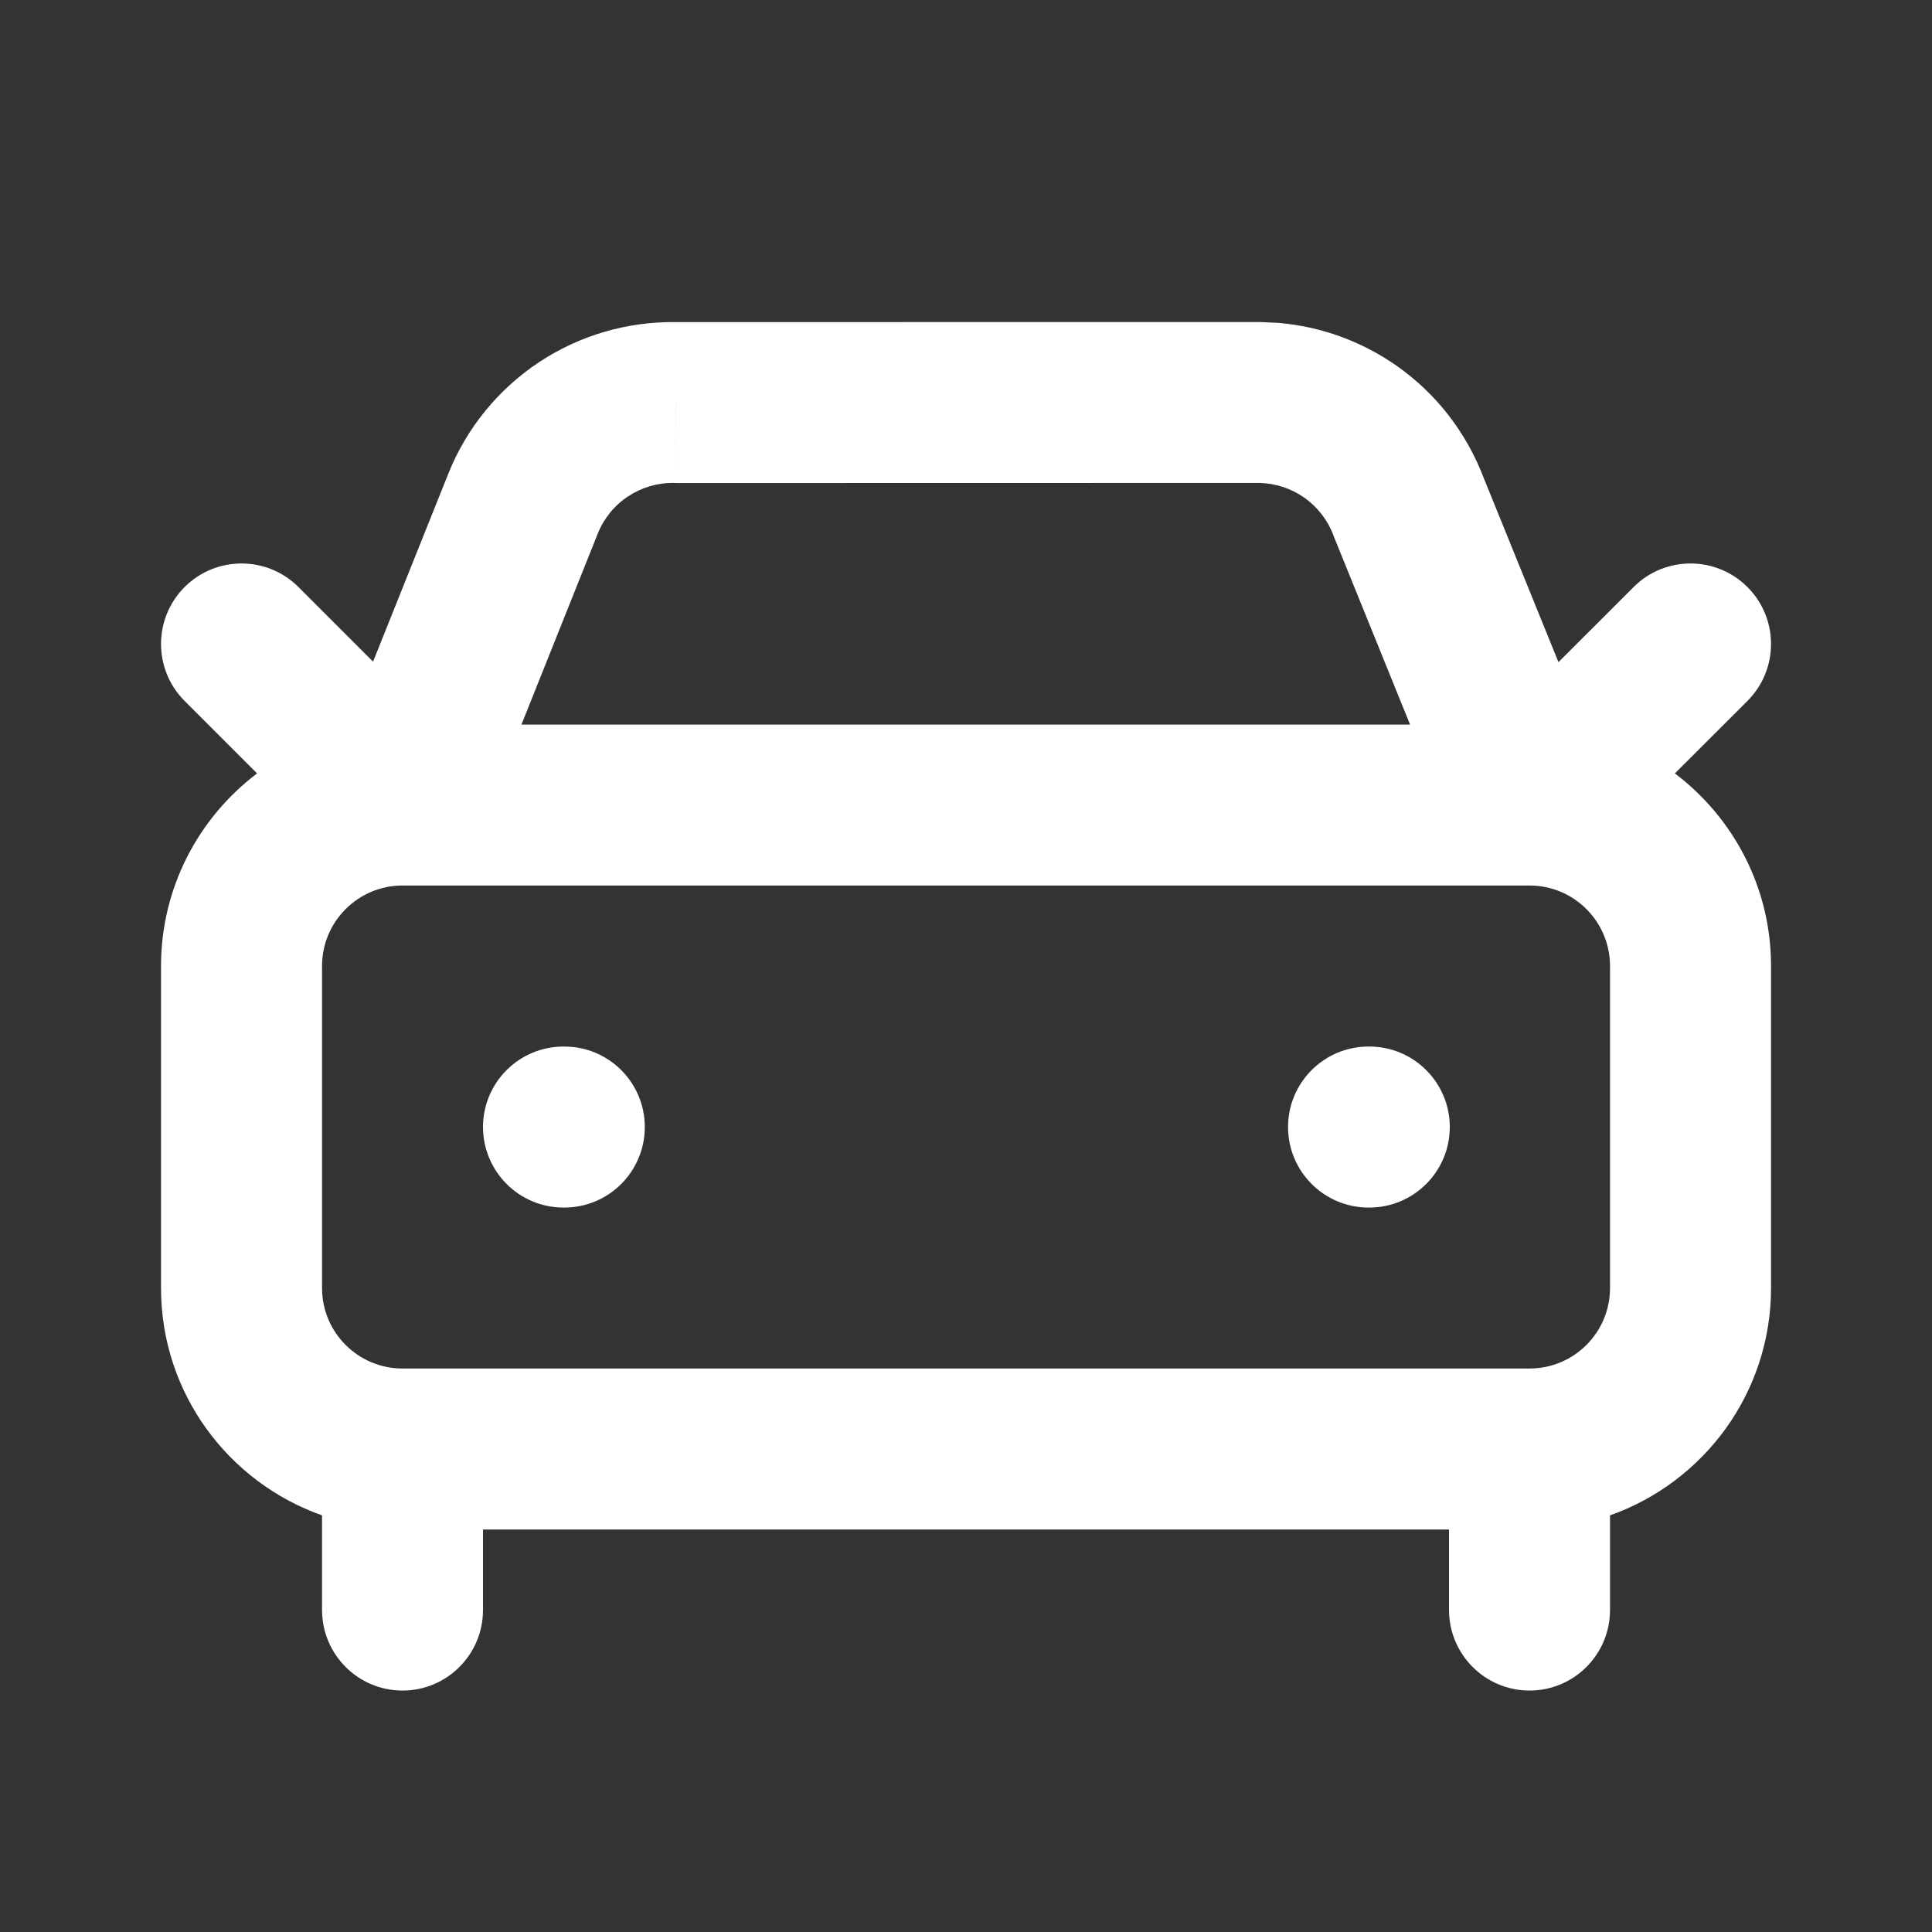 <svg width="32" height="32" viewBox="0 0 32 32" fill="none" xmlns="http://www.w3.org/2000/svg">
<rect x="0" y="0" width="32" height="32" fill="#333333" stroke="none"/>
<path d="M26.667 16.001C26.667 15.264 26.07 14.667 25.334 14.667H6.667C5.931 14.667 5.334 15.264 5.334 16.001V21.334C5.334 22.07 5.931 22.667 6.667 22.667H25.334C26.07 22.667 26.667 22.07 26.667 21.334V16.001ZM9.347 17.334C10.083 17.334 10.68 17.931 10.68 18.667C10.68 19.403 10.083 20.001 9.347 20.001H9.334C8.597 20.001 8.001 19.403 8 18.667C8 17.931 8.597 17.334 9.334 17.334H9.347ZM22.68 17.334C23.416 17.334 24.013 17.931 24.013 18.667C24.013 19.403 23.416 20.001 22.68 20.001H22.667C21.931 20.001 21.334 19.403 21.334 18.667C21.334 17.931 21.931 17.334 22.667 17.334H22.68ZM11.17 7.999C10.898 7.993 10.631 8.071 10.404 8.221C10.177 8.37 10.002 8.586 9.901 8.838L8.637 12.001H23.355L22.098 8.9L22.085 8.866C21.991 8.614 21.821 8.396 21.601 8.241C21.384 8.09 21.127 8.005 20.862 7.999L11.201 8.001C11.191 8.001 11.18 8 11.17 7.999L11.201 6.667V6.639L11.17 7.999ZM29.334 21.334C29.333 23.075 28.219 24.55 26.667 25.099V26.667C26.667 27.403 26.07 28.001 25.334 28.001C24.598 28.001 24.001 27.403 24 26.667V25.334H8V26.667C8 27.403 7.403 28.001 6.667 28.001C5.931 28.001 5.334 27.403 5.334 26.667V25.099C3.781 24.55 2.667 23.075 2.667 21.334V16.001C2.667 14.697 3.293 13.541 4.258 12.81L3.058 11.61C2.537 11.089 2.537 10.244 3.058 9.723C3.578 9.203 4.422 9.203 4.943 9.723L6.179 10.959L7.425 7.847C7.727 7.09 8.254 6.445 8.934 5.995C9.606 5.552 10.396 5.323 11.201 5.335L20.875 5.334L21.176 5.348C21.877 5.408 22.553 5.652 23.132 6.058C23.784 6.515 24.283 7.157 24.568 7.899L25.813 10.967L27.058 9.723C27.578 9.203 28.422 9.203 28.943 9.723C29.464 10.244 29.464 11.089 28.943 11.61L27.741 12.81C28.707 13.541 29.334 14.696 29.334 16.001V21.334Z" fill="white"/>
</svg>
